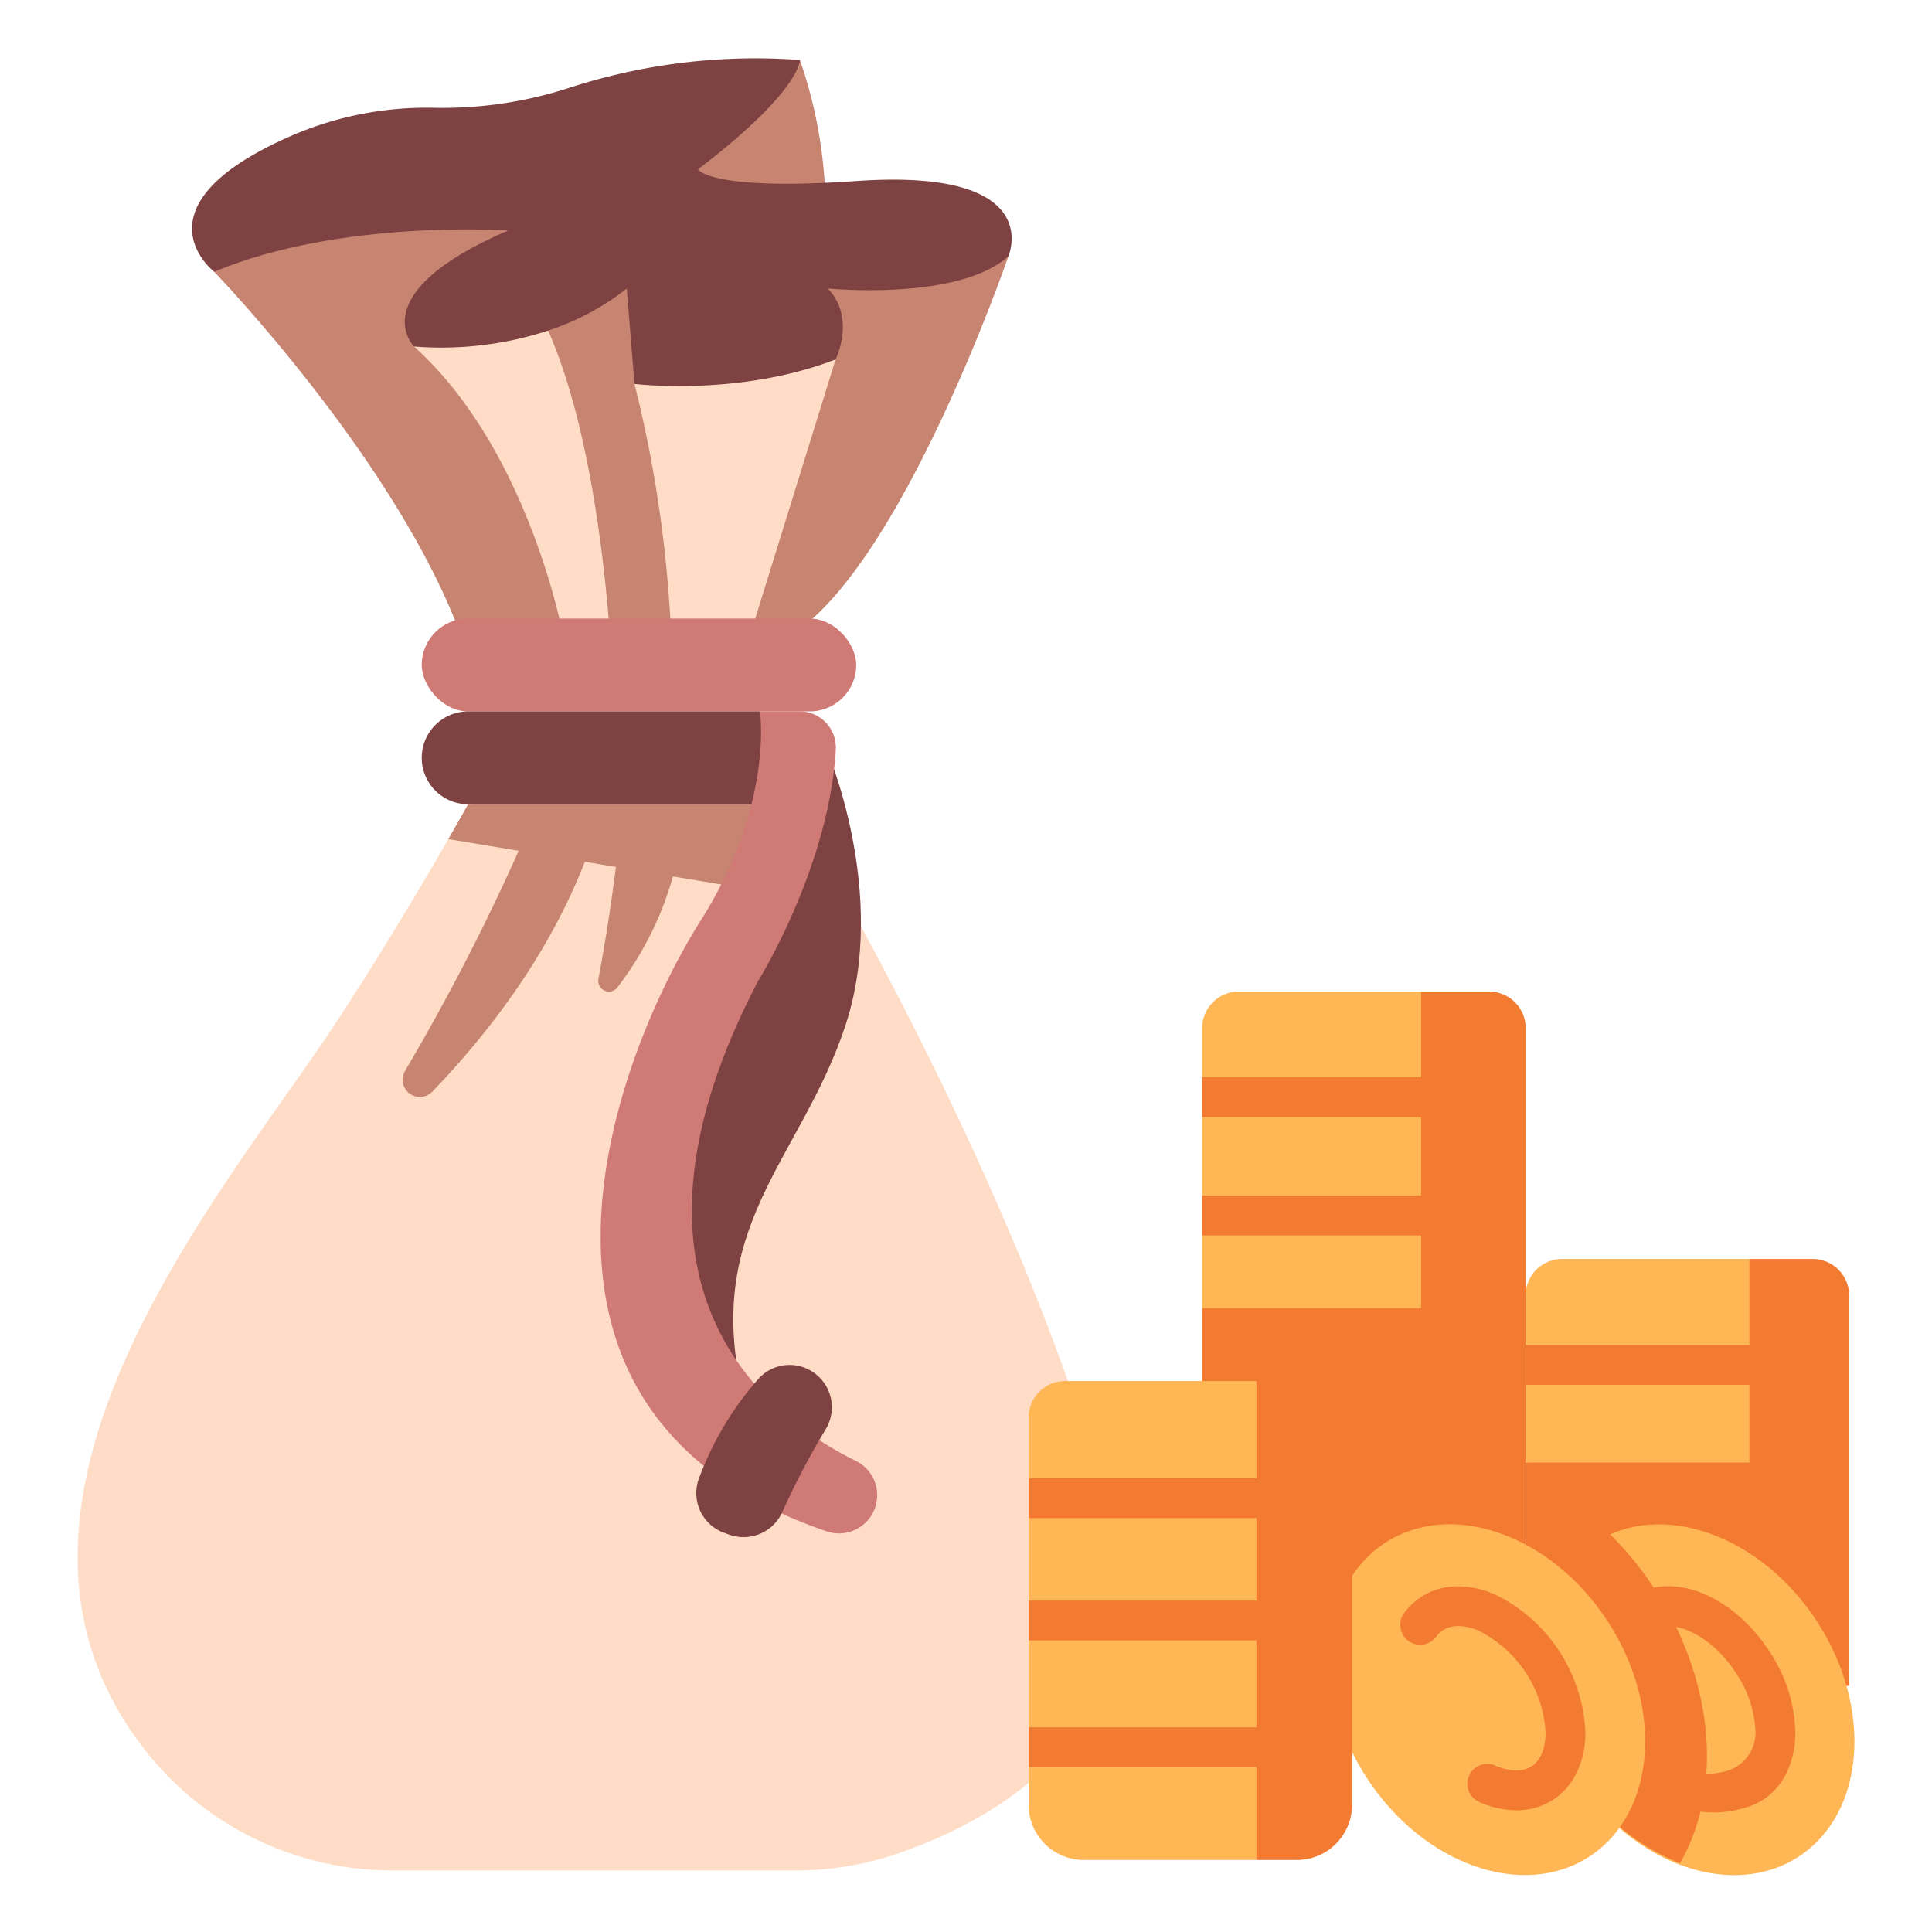 <svg id="icon" height="512" viewBox="0 0 340 340" width="512" xmlns="http://www.w3.org/2000/svg"><path d="m250.1 174.5h-32.106a6.429 6.429 0 0 0 -6.429 6.429v49.278l45.882 6.5z" fill="#ffb655"/><path d="m211.565 189.586h45.882v7h-45.882z" fill="#f27b31"/><path d="m211.565 210.413h45.882v7h-45.882z" fill="#f27b31"/><path d="m268.489 180.93a6.43 6.43 0 0 0 -6.43-6.43h-11.959v55.708h-38.536v66.483h56.925z" fill="#f27b31"/><path d="m307.86 221.554h-32.941a6.43 6.43 0 0 0 -6.43 6.43v29.4l45.152 6.28z" fill="#ffb655"/><path d="m268.489 236.709h40.936v7h-40.936z" fill="#f27b31"/><path d="m318.984 221.554h-11.124v35.826h-39.371v39.311h56.925v-68.707a6.43 6.43 0 0 0 -6.43-6.43z" fill="#f27b31"/><path d="m82.388 141.53s-11.065 19.931-23.455 38.729c-19.862 30.141-69.049 86.271-31.562 129.968a55.351 55.351 0 0 0 42.1 18.938h70.474a55.192 55.192 0 0 0 17.811-2.894c17.164-5.85 47.891-22.01 37.22-60.984-14.557-53.164-48.58-111.392-48.58-111.392l-7.433-16.139z" fill="#fedcc6"/><path d="m140.765 10.554a81.032 81.032 0 0 1 4.515 25.274h-32.829s9.149-18.772 28.314-25.274z" fill="#c68471"/><path d="m37.69 47.823s-14.955-11.54 13.753-24a59.805 59.805 0 0 1 24.857-4.856 72.179 72.179 0 0 0 23.9-3.522 106.05 106.05 0 0 1 40.572-4.891s.187 5.419-17.939 19.247c0 0 2.031 3.857 27.856 2.056 33.628-2.346 26.767 13.243 26.767 13.243l-20.994 27.494-83.6 1.121z" fill="#7f4242"/><path d="m141.263 142.757-2.3-5-56.575 3.773s-1.292 2.326-3.485 6.136l12.375 2.058a382.37 382.37 0 0 1 -20.014 38.758 3.036 3.036 0 0 0 4.8 3.643c9.187-9.524 20.26-23.481 26.852-40.466l5.474.91c-.6 4.727-1.624 11.987-3.077 19.691a1.885 1.885 0 0 0 3.357 1.483 57.387 57.387 0 0 0 9.752-19.506l13.7 2.278z" fill="#c68471"/><path d="m72.859 60.983s-9.3-9.3 16.563-20.42c0 0-29.5-2.042-51.732 7.26 0 0 32.446 33.58 43.564 64.438h22.689s-4.914-35.027-31.084-51.278z" fill="#c68471"/><path d="m147.052 63.252s3.63-7.26-1.361-12.479c0 0 22.916 2.269 31.765-5.672 0 0-19.059 55.588-39.026 67.16h-11.344z" fill="#c68471"/><path d="m72.859 60.983a60.636 60.636 0 0 0 23.6-2.8l15.2 9.383s18.378 2.269 35.395-4.311l-15.2 49.009h-32.676s-5.899-32.903-26.319-51.281z" fill="#fedcc6"/><ellipse cx="298.543" cy="298.866" fill="#ffb655" rx="25.28" ry="32.936" transform="matrix(.838 -.546 .546 .838 -114.794 211.682)"/><path d="m283.182 269.845a19.73 19.73 0 0 0 -2.635 1.436c-11.694 7.629-13.116 26.163-3.177 41.4a38.616 38.616 0 0 0 18.255 15.206c7.492-12.744 6.254-31.859-4.432-48.239a58.884 58.884 0 0 0 -8.011-9.803z" fill="#f27b31"/><path d="m107.371 112.261h10.757a220.6 220.6 0 0 0 -6.471-44.7l-1.357-16.788a44.847 44.847 0 0 1 -13.84 7.4c7.507 17.012 10.088 42.38 10.911 54.088z" fill="#c68471"/><path d="m145.292 131.43s11.3 25.6 3.44 49.193-25.442 35.383-17.8 65.687c0 0-29.1-20.148-1.883-73.222.001 0 13.786-25.656 16.243-41.658z" fill="#7f4242"/><rect fill="#d07a76" height="16.336" rx="8.168" width="76.462" x="74.22" y="108.857"/><path d="m74.22 133.362a8.168 8.168 0 0 0 8.168 8.168h58.846l-7.493-16.337h-51.353a8.168 8.168 0 0 0 -8.168 8.169z" fill="#7f4242"/><path d="m133.741 125.194s2.461 16.41-10.374 36.715c-15.225 24.091-39.24 86.628 22.113 107.583a6.729 6.729 0 0 0 7.926-2.89 6.726 6.726 0 0 0 -2.811-9.519c-14.718-7.24-45.74-29.908-17.142-84.511 0 0 12.458-19.979 13.638-40.706a6.361 6.361 0 0 0 -6.379-6.673z" fill="#d07a76"/><path d="m123.048 260.07a55.455 55.455 0 0 1 10.559-17.57 7.394 7.394 0 0 1 10.467-.232 7.43 7.43 0 0 1 1.269 9.2 136.352 136.352 0 0 0 -7.629 14.532 7.481 7.481 0 0 1 -9.323 4.092c-.394-.136-.792-.281-1.188-.436a7.411 7.411 0 0 1 -4.155-9.586z" fill="#7f4242"/><path d="m311.367 290.588c-6.526-10-17.21-14.2-24.322-9.554a12.475 12.475 0 0 0 -5.312 6.431 3.562 3.562 0 0 0 1.673 4.314 3.508 3.508 0 0 0 4.952-2.049 5.95 5.95 0 0 1 2.512-2.833c3.23-2.107 10.033.464 14.633 7.516a19.937 19.937 0 0 1 3.449 10.483v.049a7.067 7.067 0 0 1 -5.617 6.857 12.532 12.532 0 0 1 -8.571-.968l-.645 6.6a19.045 19.045 0 0 0 13.109.667 11.348 11.348 0 0 0 3.084-1.405c3.575-2.332 5.631-6.63 5.64-11.791a26.712 26.712 0 0 0 -4.585-14.317z" fill="#f27b31"/><ellipse cx="261.732" cy="298.866" fill="#ffb655" rx="25.28" ry="32.936" transform="matrix(.838 -.546 .546 .838 -120.775 191.569)"/><path d="m266.857 318.584a16.355 16.355 0 0 1 -6.524-1.462 3.5 3.5 0 1 1 2.8-6.416c1.48.645 4.28 1.52 6.409.129s2.458-4.32 2.458-5.935a21.437 21.437 0 0 0 -11.652-17.861c-1.483-.651-4.293-1.535-6.428-.138a4.434 4.434 0 0 0 -1.2 1.16 3.5 3.5 0 0 1 -5.7-4.058 11.422 11.422 0 0 1 3.075-2.966c3.573-2.33 8.334-2.482 13.062-.41a28.372 28.372 0 0 1 15.843 24.28c-.008 5.161-2.064 9.459-5.639 11.791a11.747 11.747 0 0 1 -6.504 1.886z" fill="#f27b31"/><path d="m221.108 243.04h-33.661a6.43 6.43 0 0 0 -6.43 6.43v68.14a9.711 9.711 0 0 0 9.711 9.711h30.38c3.144-26.457 2.814-54.721 0-84.281z" fill="#ffb655"/><g fill="#f27b31"><path d="m181.017 260.16h50.539v7h-50.539z"/><path d="m181.017 281.68h50.539v7h-50.539z"/><path d="m181.017 303.981h50.539v7h-50.539z"/><path d="m231.512 243.04h-10.4v84.281h7.123a9.711 9.711 0 0 0 9.711-9.711v-68.14a6.43 6.43 0 0 0 -6.434-6.43z"/></g></svg>
